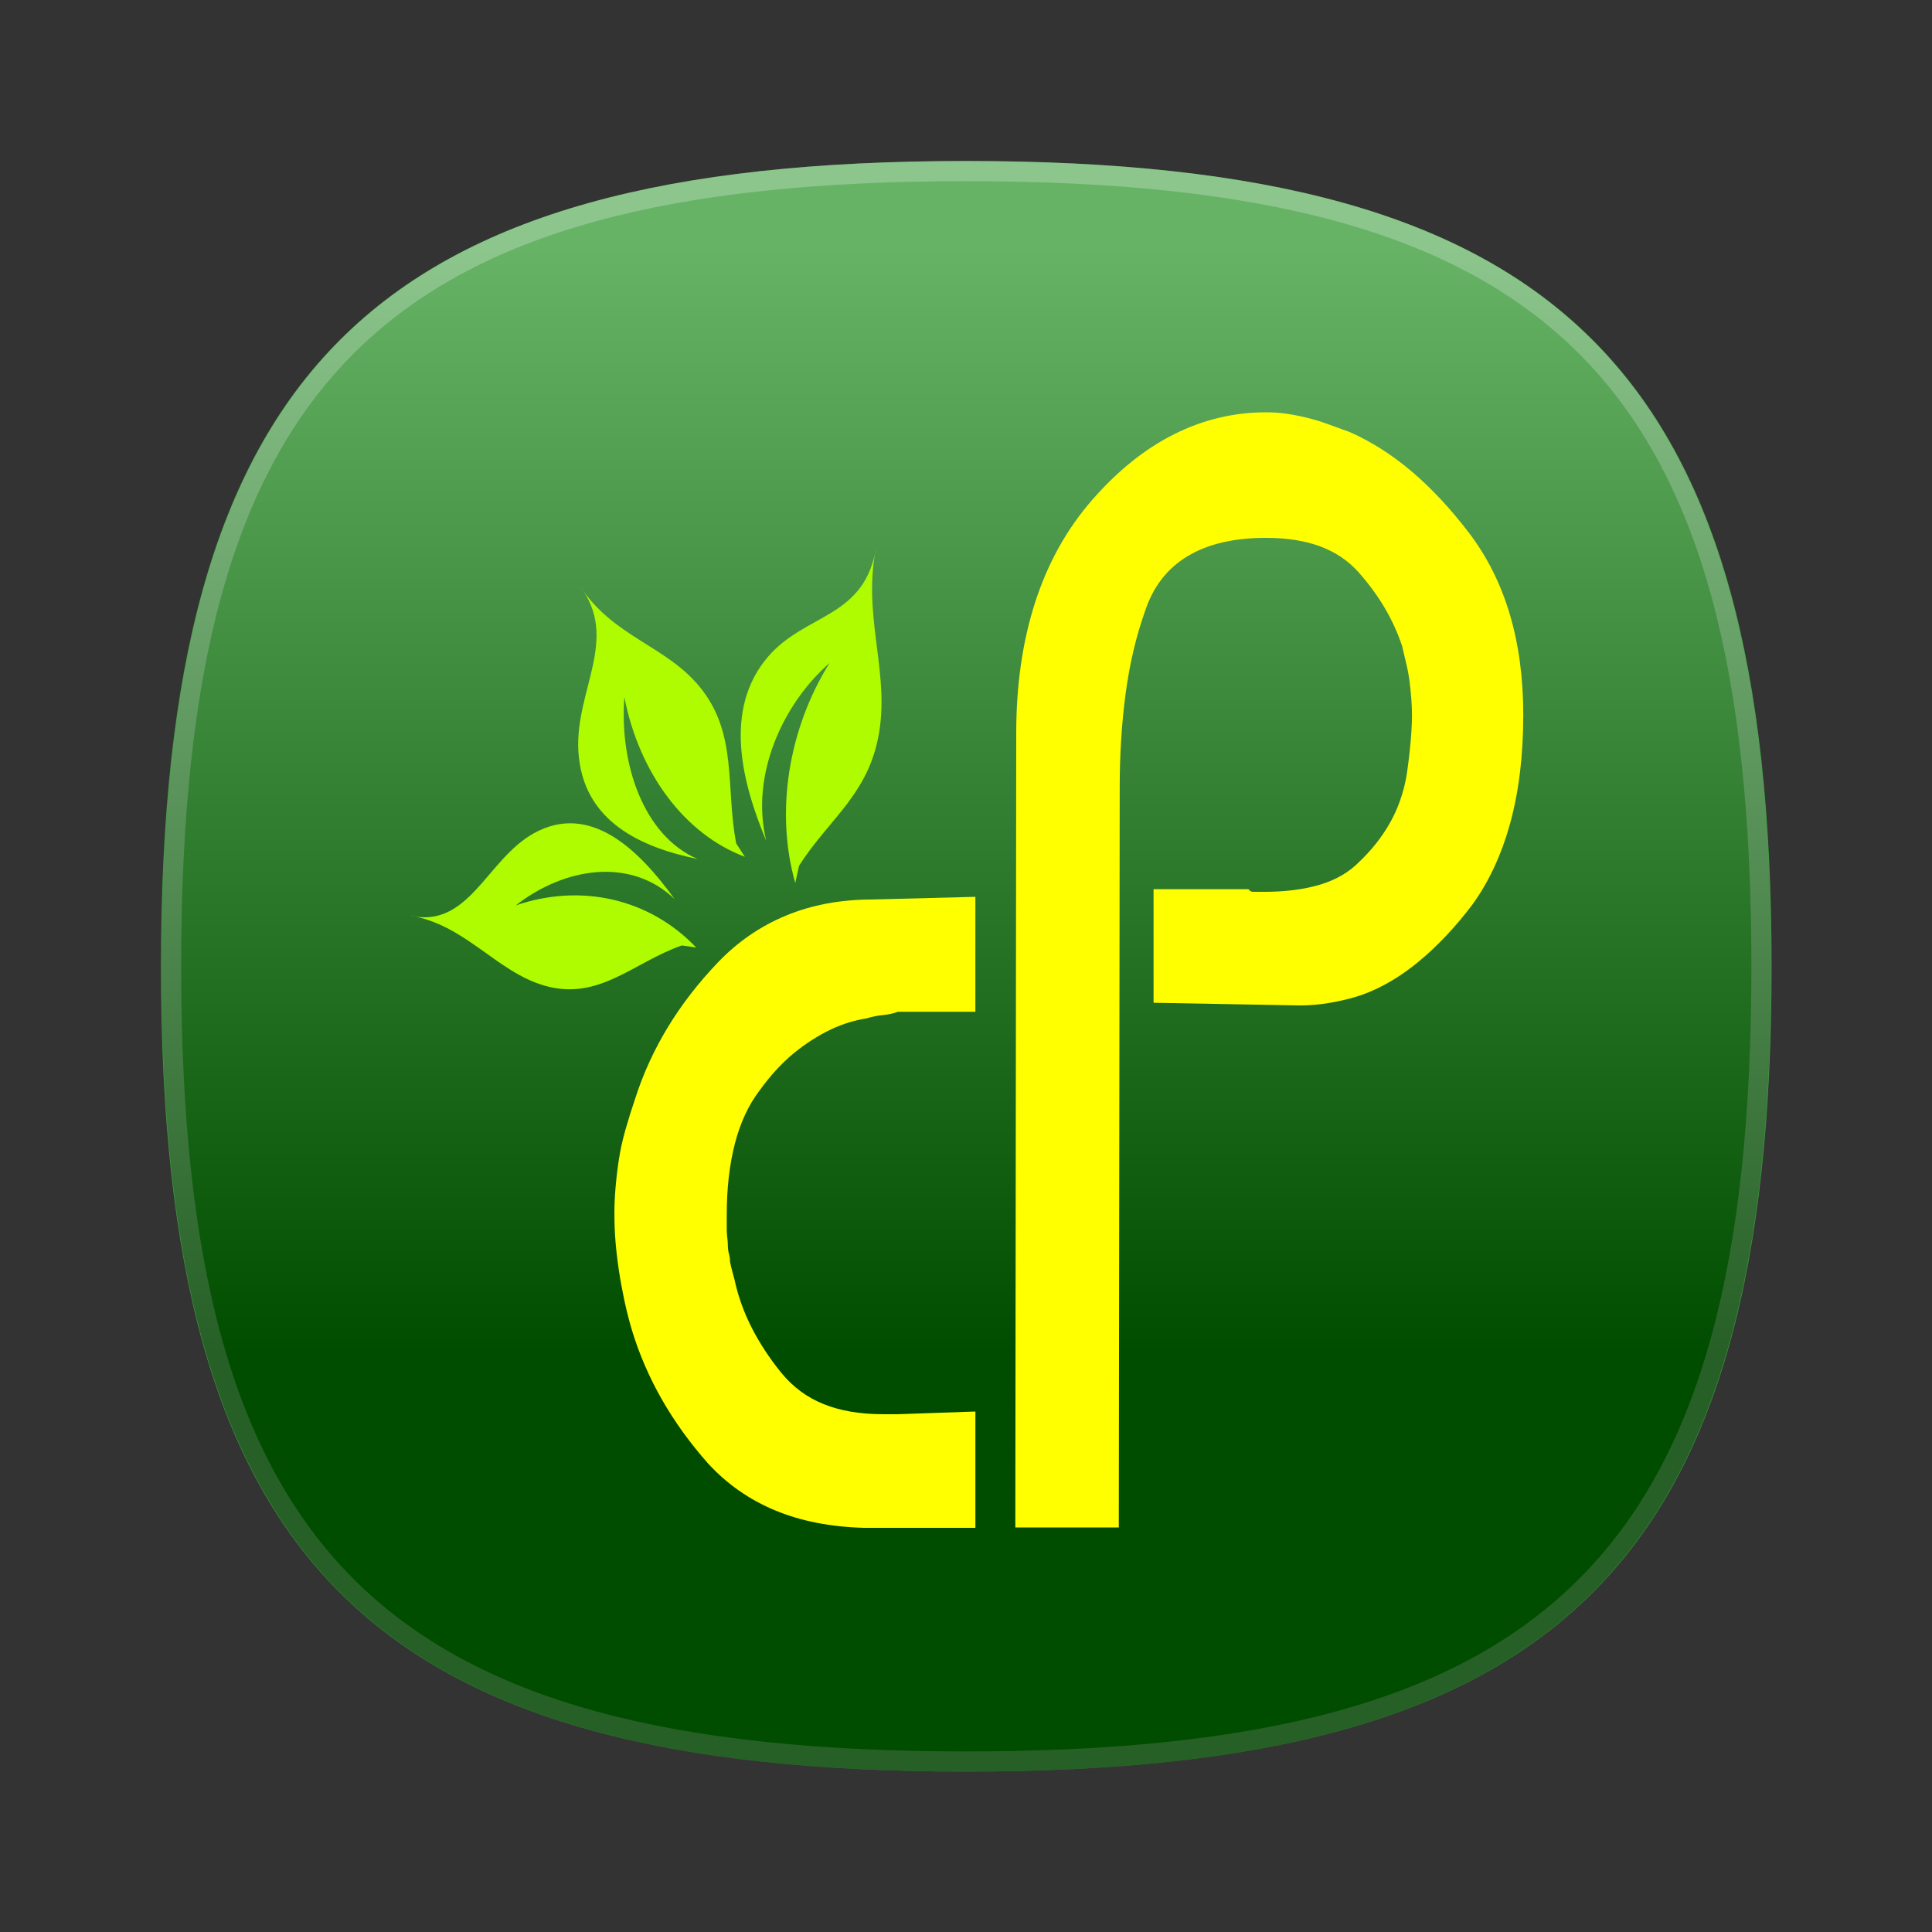<?xml version="1.0"?>
<!-- Converted with SVG Converter - Version 0.9.5 (Compiled Mon May 30 09:08:51 2011) - Copyright (C) 2011 Nokia -->
<svg xmlns="http://www.w3.org/2000/svg" width="96" version="1.1" height="96" xmlns:xlink="http://www.w3.org/1999/xlink" baseProfile="tiny" id="svg2">
 <rect width="100%" height="100%" fill="#333333" stroke="none"/>
 <defs id="defs4">
  <linearGradient id="hicg_overlay_grad" y1="5.182" x1="39.999" y2="58.802" gradientUnits="userSpaceOnUse" x2="39.999">
   <stop offset="0" style="stop-color: rgb(255, 255, 255);" id="stop7"/>
   <stop offset="1" style="stop-color: rgb(0, 0, 0);" id="stop9"/>
  </linearGradient>
  <linearGradient id="linearGradient2878" y1="5.182" x1="39.999" y2="58.802" gradientUnits="userSpaceOnUse" x2="39.999">
   <stop offset="0" style="stop-color: rgb(255, 255, 255);" id="stop7"/>
   <stop offset="1" style="stop-color: rgb(0, 0, 0);" id="stop9"/>
  </linearGradient>
  <linearGradient id="linearGradient2894" y1="5.182" x1="39.999" y2="58.802" gradientUnits="userSpaceOnUse" x2="39.999">
   <stop offset="0" style="stop-color: rgb(255, 255, 255);" id="stop7"/>
   <stop offset="1" style="stop-color: rgb(0, 0, 0);" id="stop9"/>
  </linearGradient>
  <linearGradient id="linearGradient2921" y1="5.182" x1="39.999" y2="58.802" gradientUnits="userSpaceOnUse" x2="39.999">
   <stop offset="0" style="stop-color: rgb(255, 255, 255);" id="stop7"/>
   <stop offset="1" style="stop-color: rgb(0, 0, 0);" id="stop9"/>
  </linearGradient>
  <defs id="defs2822"/>
 </defs>
 <g id="layer1" transform="matrix(1.731,0,0,1.731,-90.17,-414.905)"/>
 <g id="g2972">
  <g id="g20" transform="matrix(1.026,0,0,1.026,6.974,6.974)">
   <path style="fill:#008000" id="hicg_background" d="M 79,40 C 79,68.893 68.895,79 40,79 11.105,79 1,68.893 1,40 1,11.106 11.105,1 40,1 68.895,1 79,11.106 79,40 z"/>
   <path style="opacity:0.25;fill:#ffffff" id="hicg_highlight" d="M 39.999,1 C 11.105,1 1,11.106 1,40 1,68.893 11.105,79 39.999,79 68.896,79 79,68.893 79,40 79,11.106 68.896,1 39.999,1 z m 0,77.025 C 11.57,78.025 1.976,68.43 1.976,40 c 0,-28.429 9.595,-38.024 38.023,-38.024 28.43,0 38.024,9.596 38.024,38.024 0,28.43 -9.594,38.025 -38.024,38.025 z"/>
   <path style="opacity:0.4;fill:url(#linearGradient2921)" id="hicg_overlay" d="M 78.977,40 C 78.977,68.893 68.877,79 40,79 11.123,79 1.023,68.893 1.023,40 1.023,11.106 11.123,1 40,1 68.877,1 78.977,11.106 78.977,40 z"/>
  </g>
  <g id="g2860" transform="matrix(1.546,0,0,1.661,-78.399,-395.006)">
   <g id="g2872" transform="matrix(-0.335,-0.183,-0.157,0.321,159.552,202.865)">
    <g style="fill:#affc00;fill-rule:nonzero;stroke:none" id="g8" transform="matrix(1.25,0,0,1.25,122.795,234.409)">
     <path id="path10" d="M 2.398,21.5 C 1.884,17.594 0,14.674 1.353,10.436 2.558,6.661 5.546,4.383 6.53,0 5.192,4.68 8.994,6.38 10.051,10.298 11.293,14.907 8.179,18.544 5.078,21.145 7.854,17.84 7.847,12.523 6.139,8.499 6.824,13.801 5.326,19.165 2.153,22.628 c 0,0 0.244,-1.129 0.244,-1.129 z"/>
    </g>
    <path style="fill:#affc00;fill-rule:nonzero;stroke:none" id="path14" d="m 131.318,262.338 c 2.767,-3.678 3.651,-8.162 8.16,-9.94 4.02,-1.586 8.226,0.071 12.565,-2.247 -4.859,2.143 -3.239,7.885 -5.586,12.199 -2.763,5.072 -8.177,4.34 -12.74,2.804 4.879,0.608 9.188,-3.599 11.112,-8.746 -3.768,4.971 -9.307,7.472 -14.623,6.539 0,0 1.112,-0.608 1.112,-0.608 z"/>
    <g style="fill:#affc00;fill-rule:nonzero;stroke:none" id="g16" transform="matrix(1.25,0,0,1.25,130.766,265.601)">
     <path id="path18" d="M 0.924,5.269 C 3.382,7.922 4.397,11.402 8.11,12.37 11.415,13.235 14.65,11.498 18.262,12.914 14.249,11.689 15.138,6.964 12.97,3.763 10.416,0 6.162,1.117 2.64,2.791 6.478,1.822 10.2,4.745 12.088,8.65 8.745,5.069 4.163,3.627 0,4.894 c 0,0 0.924,0.375 0.924,0.375 z"/>
    </g>
   </g>
   <g style="font-size:37.208px;font-style:normal;font-weight:normal;fill:#ffff00;fill-opacity:1;stroke:none;font-family:Bitstream Vera Sans" id="text2879" transform="matrix(0.942,0,0,1.075,-0.235,6.04)">
    <path style="font-variant:normal;font-stretch:normal;fill:#ffff00;font-family:Bauhaus" id="path2834" d="m 75.046,249.339 c -2e-6,-0.198 0.012,-0.422 0.037,-0.67 0.025,-0.248 0.062,-0.509 0.112,-0.781 0.05,-0.273 0.125,-0.552 0.224,-0.837 0.099,-0.285 0.211,-0.577 0.335,-0.875 0.273,-0.694 0.644,-1.357 1.116,-1.99 0.471,-0.632 1.042,-1.234 1.712,-1.805 0.67,-0.571 1.445,-1.005 2.325,-1.302 0.88,-0.297 1.866,-0.446 2.958,-0.446 l 3.497,-0.074 0,3.2 -2.641,0 c -0.174,0.049 -0.348,0.08 -0.521,0.092 -0.173,0.013 -0.36,0.043 -0.559,0.092 -0.198,0.025 -0.397,0.062 -0.595,0.112 -0.198,0.05 -0.397,0.112 -0.595,0.187 -0.447,0.173 -0.875,0.396 -1.284,0.669 -0.409,0.273 -0.8,0.62 -1.172,1.042 -0.372,0.397 -0.651,0.886 -0.837,1.469 -0.186,0.583 -0.279,1.246 -0.279,1.991 -6e-6,0.075 -6e-6,0.15 0,0.224 -6e-6,0.074 -6e-6,0.136 0,0.186 -6e-6,0.074 0.006,0.149 0.019,0.223 0.012,0.075 0.019,0.149 0.019,0.223 -5e-6,0.074 0.012,0.149 0.037,0.223 0.025,0.075 0.037,0.149 0.037,0.223 0.025,0.099 0.05,0.186 0.075,0.261 0.025,0.075 0.05,0.149 0.074,0.223 0.124,0.472 0.323,0.924 0.596,1.359 0.273,0.434 0.608,0.85 1.004,1.246 0.397,0.397 0.881,0.688 1.452,0.874 0.57,0.186 1.24,0.279 2.009,0.279 0.049,1e-5 0.093,1e-5 0.13,0 0.037,1e-5 0.068,1e-5 0.093,0 0.05,1e-5 0.1,1e-5 0.149,0 0.05,1e-5 0.099,1e-5 0.149,0 l 2.641,-0.075 0,3.237 -3.795,0 c -1.142,-0.025 -2.153,-0.186 -3.033,-0.484 -0.88,-0.297 -1.643,-0.732 -2.288,-1.302 -0.62,-0.571 -1.147,-1.166 -1.581,-1.786 -0.434,-0.62 -0.775,-1.265 -1.024,-1.935 -0.099,-0.273 -0.186,-0.551 -0.26,-0.837 -0.074,-0.285 -0.136,-0.564 -0.186,-0.837 -0.05,-0.273 -0.087,-0.534 -0.112,-0.782 -0.025,-0.248 -0.037,-0.496 -0.037,-0.744 l 0,-0.074 z"/>
   </g>
   <g style="font-size:37.208px;font-style:normal;font-weight:normal;fill:#ffff00;fill-opacity:1;stroke:none;font-family:Bauhaus" id="text2826" transform="matrix(0.942,0,0,1.062,-0.397,-5.358)">
    <path id="path2831" d="m 88.897,271.999 0.031,-22.369 c -2e-6,-1.365 0.217,-2.599 0.651,-3.703 0.434,-1.104 1.085,-2.065 1.954,-2.883 0.868,-0.819 1.798,-1.433 2.79,-1.842 0.992,-0.409 2.034,-0.614 3.125,-0.614 0.223,3e-5 0.447,0.012 0.67,0.037 0.223,0.025 0.459,0.062 0.706,0.112 0.248,0.049 0.496,0.111 0.744,0.186 0.248,0.075 0.496,0.149 0.744,0.223 0.744,0.273 1.451,0.646 2.121,1.117 0.67,0.471 1.315,1.042 1.935,1.712 0.62,0.67 1.085,1.433 1.395,2.288 0.31,0.855 0.465,1.804 0.465,2.847 -2e-5,1.141 -0.149,2.158 -0.446,3.051 -0.298,0.893 -0.732,1.662 -1.302,2.307 -0.571,0.621 -1.172,1.148 -1.805,1.582 -0.632,0.434 -1.284,0.75 -1.954,0.949 -0.173,0.049 -0.353,0.092 -0.539,0.129 -0.186,0.037 -0.366,0.068 -0.54,0.093 -0.173,0.025 -0.347,0.044 -0.521,0.056 -0.174,0.013 -0.347,0.019 -0.521,0.019 l -4.986,-0.075 0,-3.2 3.237,0 c 0.024,0.025 0.049,0.044 0.074,0.056 0.025,0.013 0.05,0.019 0.075,0.019 -9e-6,1e-5 0.012,1e-5 0.037,0 0.025,1e-5 0.049,1e-5 0.074,0 0.025,1e-5 0.05,1e-5 0.074,0 0.025,1e-5 0.049,1e-5 0.074,0 -1e-5,1e-5 0.012,1e-5 0.037,0 0.025,1e-5 0.05,1e-5 0.074,0 0.744,1e-5 1.389,-0.068 1.935,-0.205 0.546,-0.137 0.992,-0.354 1.34,-0.651 0.347,-0.273 0.645,-0.57 0.893,-0.892 0.248,-0.322 0.434,-0.657 0.558,-1.005 0.074,-0.198 0.13,-0.403 0.167,-0.614 0.037,-0.211 0.068,-0.416 0.093,-0.615 0.025,-0.198 0.044,-0.378 0.056,-0.539 0.013,-0.161 0.019,-0.316 0.019,-0.464 -2e-5,-0.124 -0.006,-0.261 -0.019,-0.409 -0.013,-0.149 -0.031,-0.31 -0.056,-0.484 -0.025,-0.173 -0.062,-0.347 -0.112,-0.521 -0.05,-0.174 -0.099,-0.347 -0.148,-0.521 -0.149,-0.372 -0.348,-0.732 -0.596,-1.079 -0.248,-0.347 -0.546,-0.682 -0.893,-1.004 -0.347,-0.322 -0.782,-0.564 -1.302,-0.726 -0.521,-0.161 -1.141,-0.242 -1.86,-0.242 -1.092,2e-5 -1.985,0.174 -2.679,0.521 -0.695,0.347 -1.178,0.868 -1.451,1.563 -0.298,0.694 -0.516,1.457 -0.652,2.288 -0.136,0.831 -0.204,1.718 -0.204,2.66 l -0.031,20.844 -3.535,0 0,0 8e-6,6e-5 -1e-5,0 z"/>
   </g>
  </g>
  <rect width="96" x="0" y="-9.5367432e-07" height="96" style="fill:none" id="rect2843"/>
 </g>
</svg>
